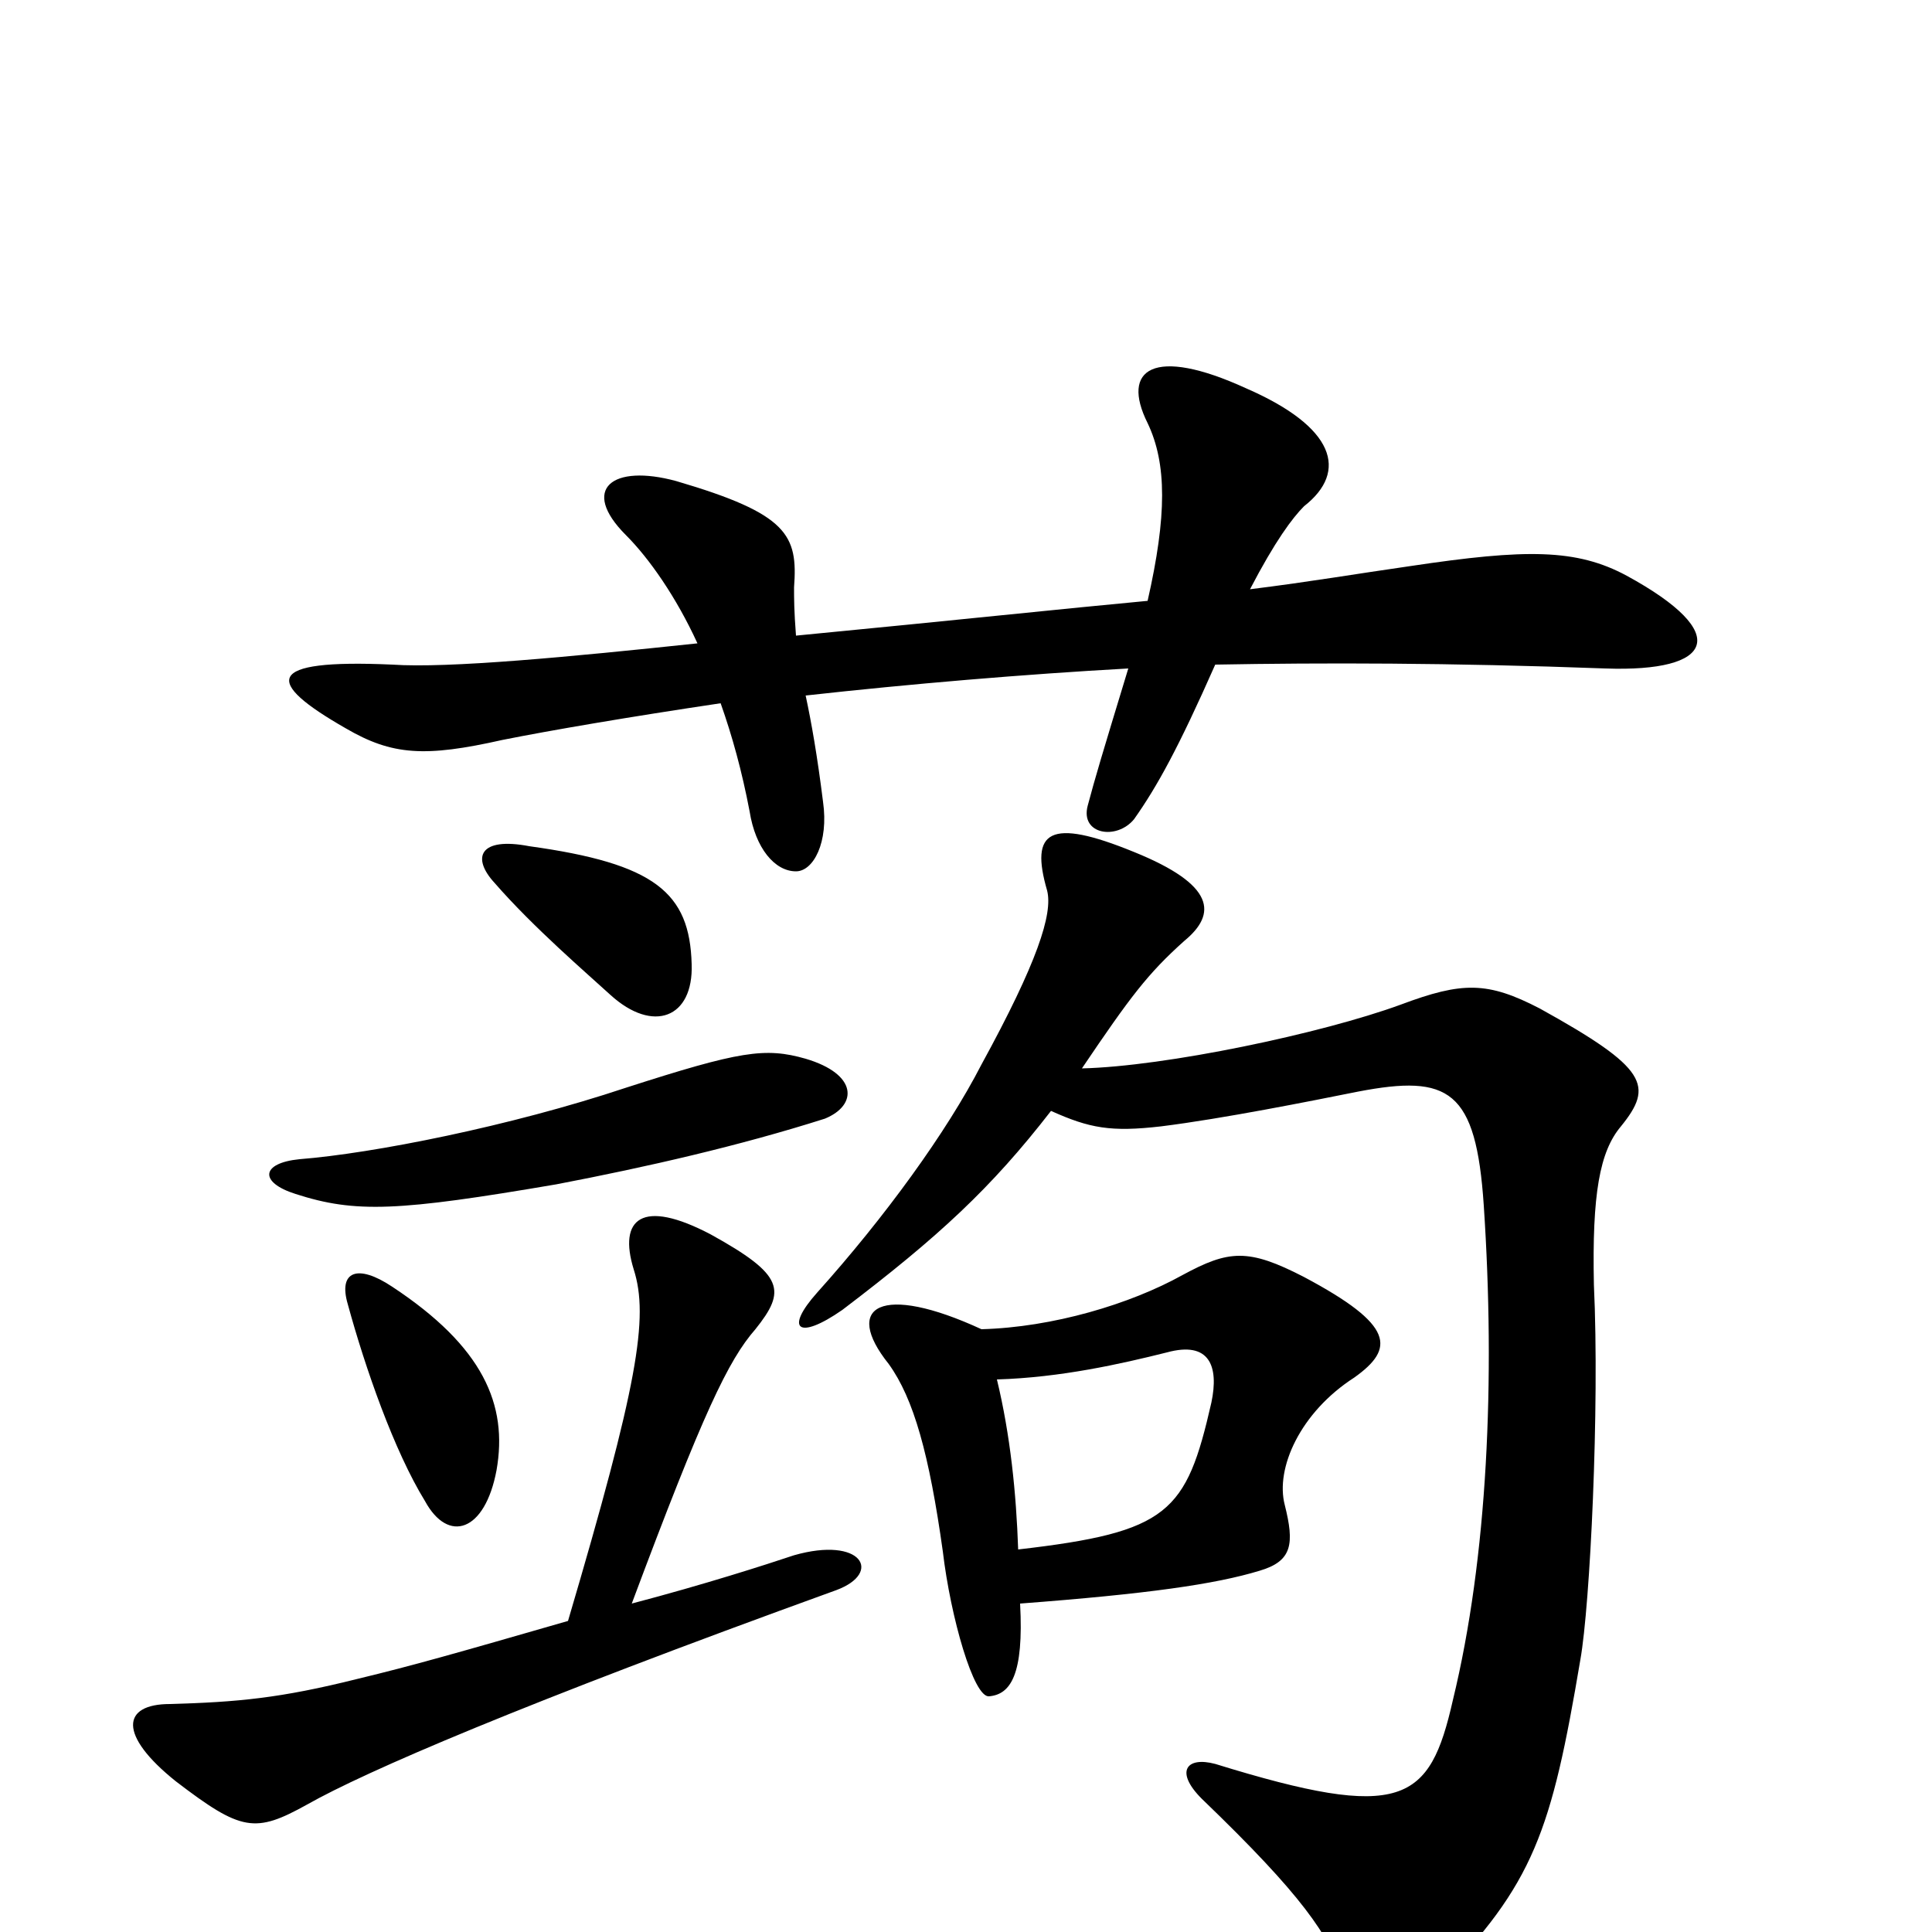 <svg xmlns="http://www.w3.org/2000/svg" viewBox="0 -1000 1000 1000">
	<path fill="#000000" d="M180 -325C189 -292 204 -249 220 -223C232 -201 251 -207 257 -239C263 -273 250 -303 203 -334C185 -346 175 -342 180 -325ZM155 -400C135 -398 134 -388 153 -382C184 -372 206 -373 288 -387C335 -396 383 -407 427 -421C444 -428 444 -444 417 -452C396 -458 383 -456 324 -437C264 -417 193 -403 155 -400ZM327 -170C364 -269 377 -296 391 -312C407 -332 406 -340 368 -361C332 -380 320 -369 328 -343C336 -318 330 -283 294 -161C235 -144 214 -138 185 -131C145 -121 123 -119 88 -118C63 -118 61 -102 91 -78C125 -52 132 -51 159 -66C189 -83 270 -118 433 -177C457 -186 446 -205 411 -195C396 -190 365 -180 327 -170ZM256 -543C276 -520 304 -496 316 -485C338 -465 359 -473 358 -501C357 -538 339 -553 274 -562C248 -567 244 -556 256 -543ZM412 -671C411 -684 411 -690 411 -696C413 -723 408 -734 350 -751C317 -760 300 -747 324 -723C336 -711 350 -691 361 -667C295 -660 232 -654 203 -656C136 -659 137 -647 179 -623C203 -609 220 -608 260 -617C285 -622 326 -629 373 -636C379 -619 384 -601 388 -580C391 -561 401 -549 412 -549C421 -549 429 -564 426 -585C423 -609 420 -626 417 -640C471 -646 530 -651 584 -654C570 -608 567 -598 563 -583C559 -568 578 -565 587 -576C599 -593 610 -613 629 -656C684 -657 750 -657 831 -654C887 -652 897 -672 842 -702C816 -716 790 -716 730 -707C702 -703 679 -699 647 -695C660 -720 669 -732 675 -738C698 -756 691 -779 645 -799C597 -821 580 -809 594 -781C604 -760 604 -733 594 -689C551 -685 495 -679 412 -671ZM528 -170C594 -175 629 -180 652 -187C669 -192 670 -201 665 -221C660 -240 673 -269 701 -287C722 -302 722 -314 675 -339C646 -354 636 -353 612 -340C585 -325 545 -313 508 -312C456 -336 436 -324 460 -294C473 -276 481 -247 488 -197C492 -163 504 -121 512 -122C523 -123 530 -133 528 -170ZM516 -286C549 -287 580 -294 604 -300C626 -306 631 -293 627 -274C614 -217 605 -207 527 -198C526 -227 523 -257 516 -286ZM544 -425C564 -416 575 -414 601 -417C633 -421 678 -430 703 -435C750 -444 764 -436 768 -376C774 -286 770 -194 752 -120C740 -67 726 -57 629 -87C614 -91 608 -83 622 -69C675 -18 687 1 696 24C706 51 718 52 744 26C794 -25 803 -52 818 -141C823 -169 828 -271 825 -335C824 -382 828 -404 839 -417C856 -438 853 -447 797 -478C770 -492 757 -492 725 -480C684 -465 603 -448 560 -447C585 -484 594 -496 613 -513C630 -527 629 -542 587 -559C543 -577 533 -570 542 -539C545 -527 537 -502 508 -449C490 -414 458 -370 423 -331C406 -312 413 -306 436 -322C486 -360 513 -385 544 -425Z"/>
</svg>